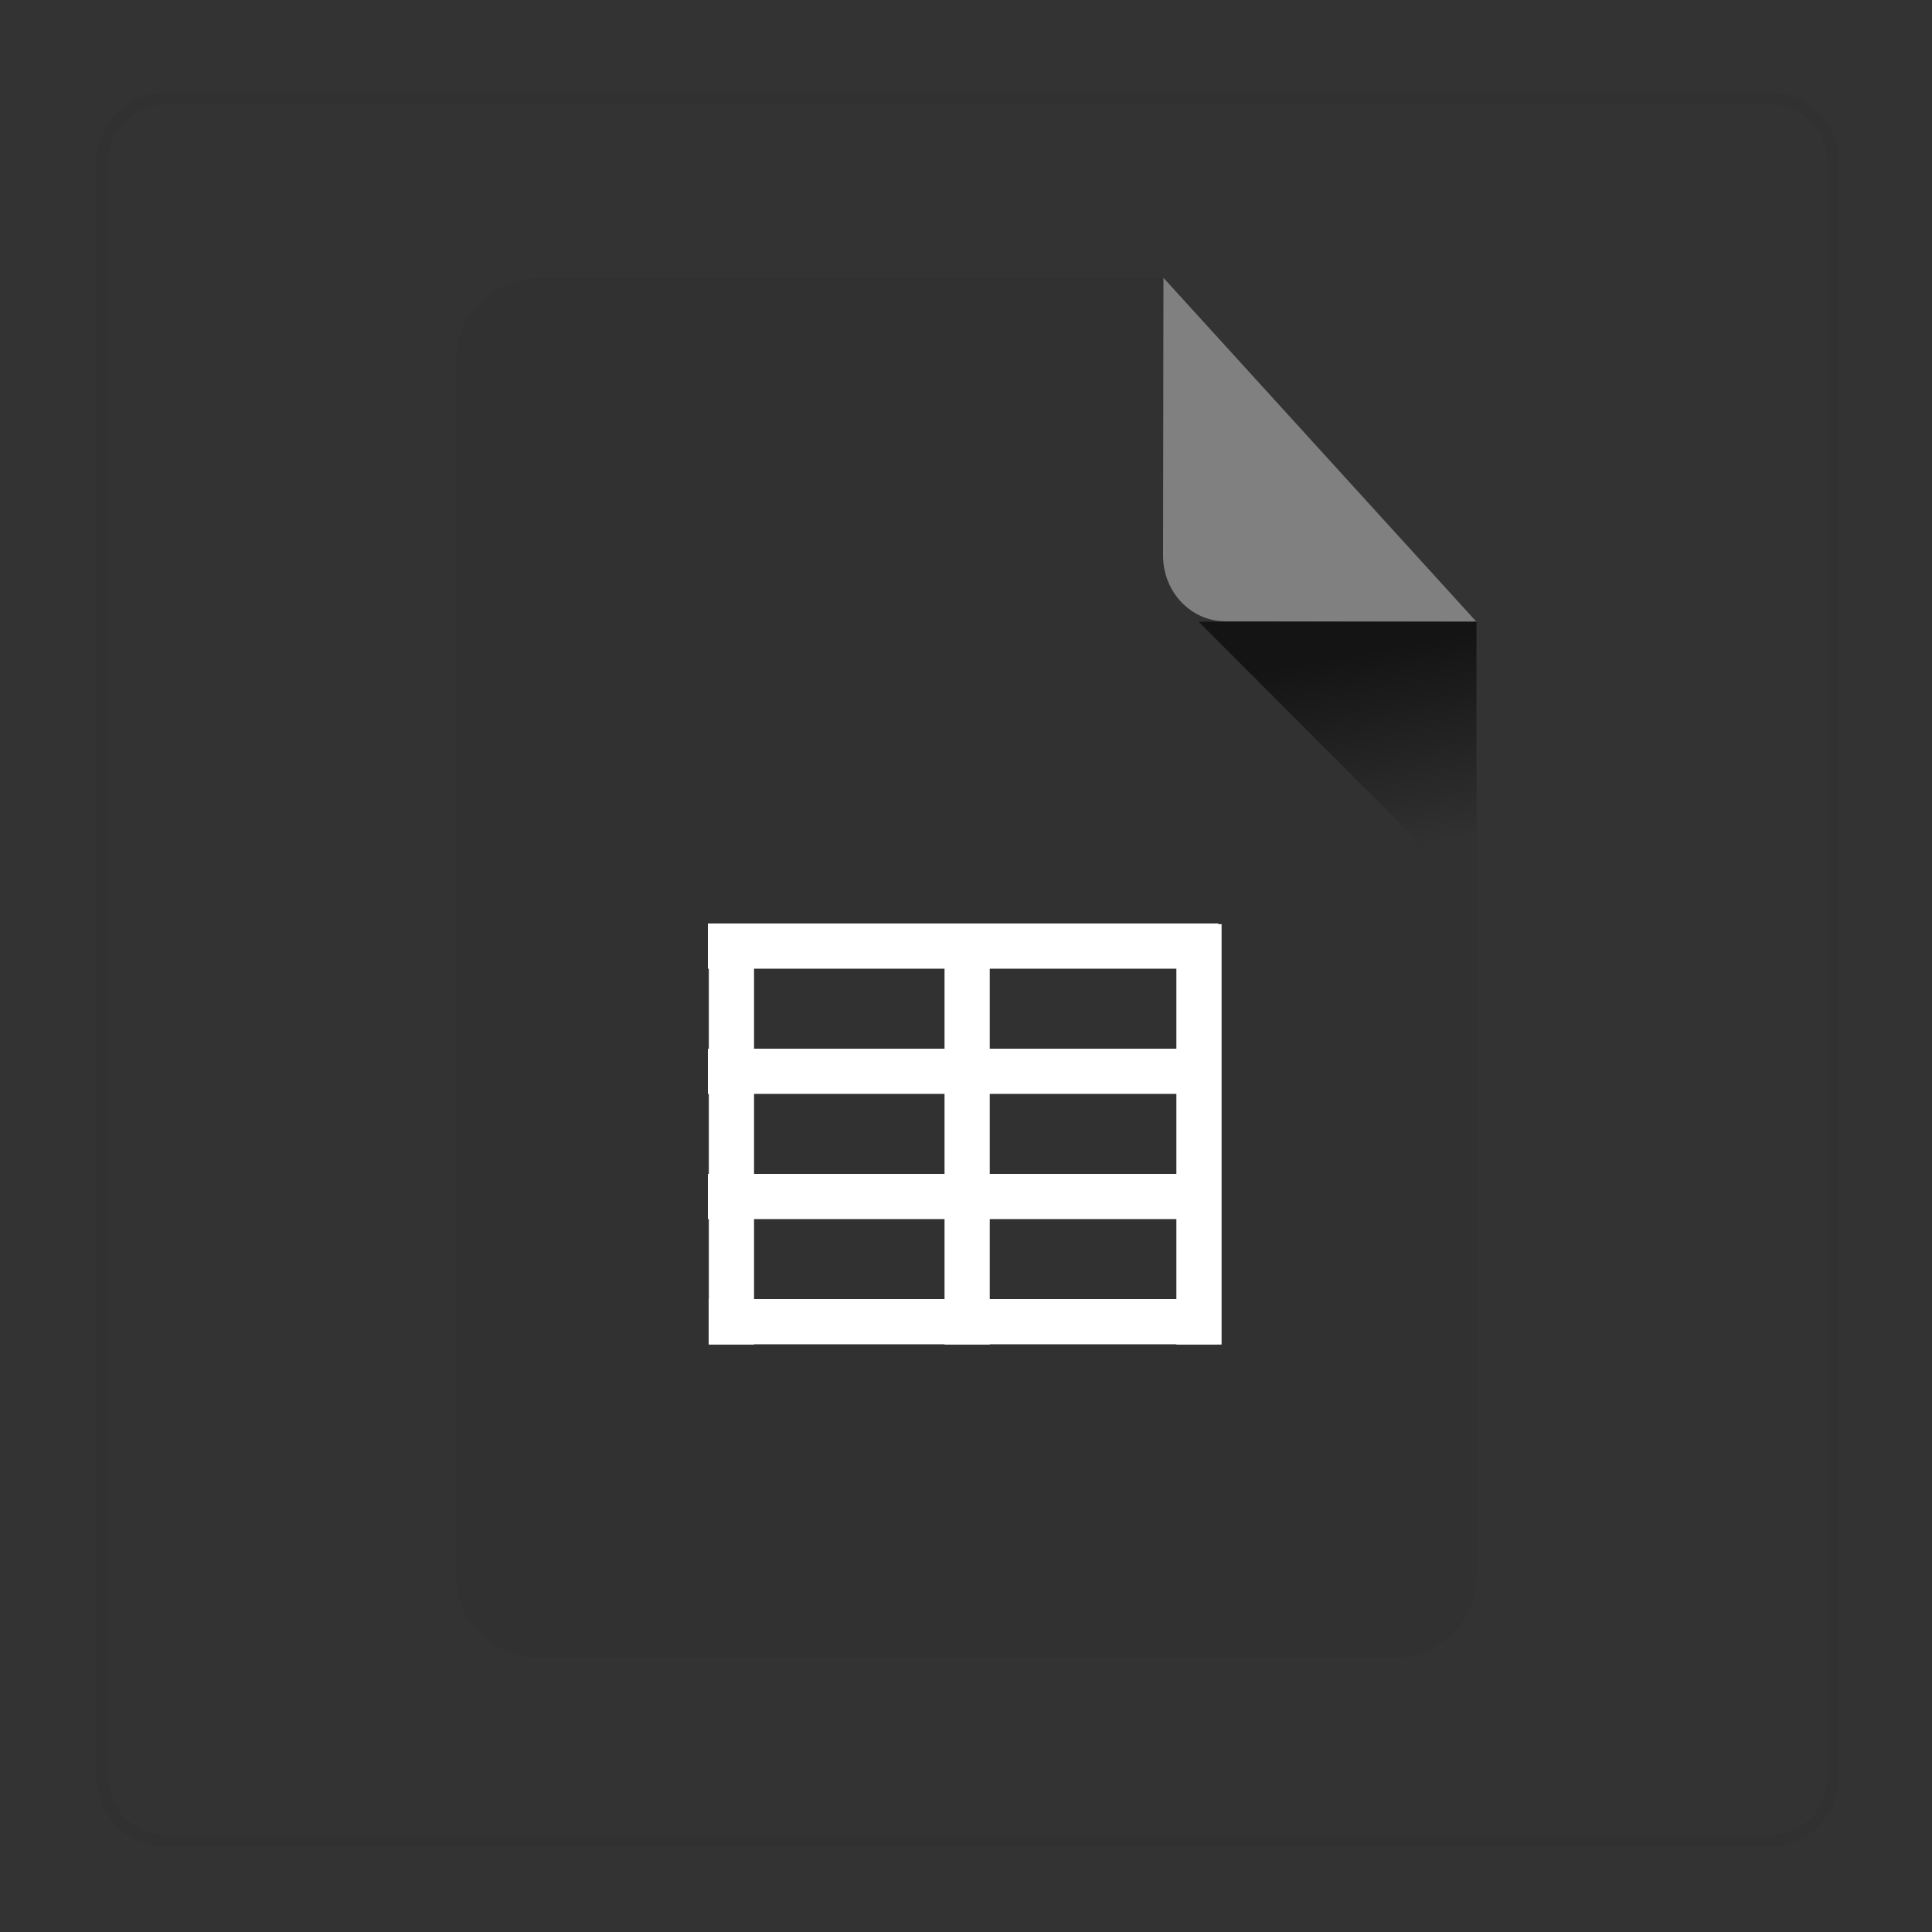 <?xml version="1.0" encoding="utf-8"?>
<!-- Generator: Adobe Illustrator 22.1.0, SVG Export Plug-In . SVG Version: 6.00 Build 0)  -->
<svg version="1.1" xmlns="http://www.w3.org/2000/svg" xmlns:xlink="http://www.w3.org/1999/xlink" x="0px" y="0px"
	 viewBox="0 0 500 500" style="enable-background:new 0 0 500 500;" xml:space="preserve">
<rect x="0" y="0" width="500" height="500" fill="#333333" stroke="none"/>
<style type="text/css">
	.st0{fill:none;stroke:#313131;stroke-width:3;stroke-miterlimit:10;}
	.st1{fill:#313131;}
	.st2{fill:#808080;}
	.st3{fill:url(#SVGID_1_);}
	.st4{fill:#FFFFFF;}
	.st5{display:none;}
	.st6{display:inline;fill:none;stroke:#8BD1B5;stroke-width:3;stroke-miterlimit:10;}
	.st7{display:inline;}
	.st8{fill:#23A565;}
	.st9{display:inline;fill:#8BD1B5;}
	.st10{display:inline;fill:url(#SVGID_2_);}
	.st11{display:inline;fill:#FFFFFF;}
</style>
<g id="Layer_4">
	<path class="st0" d="M26.5,41.9v418.1c0,9.1,7.4,16.4,16.4,16.4h415.1c9.1,0,16.4-7.4,16.4-16.4V41.9c0-9.1-7.4-16.4-16.4-16.4
		H42.9C33.9,25.5,26.5,32.9,26.5,41.9z"/>
</g>
<g id="Layer_5">
	<g>
		<path class="st1" d="M300.6,72H139.4c-11.8,0-21.4,9.6-21.4,21.4v314.2c0,11.8,9.6,21.4,21.4,21.4h221.4
			c11.8,0,21.4-9.6,21.4-21.4V160.8L300.6,72z"/>
	</g>
	<path class="st2" d="M382.1,160.9l-64.9-0.1c-9,0-16.2-7.6-16.2-17l0.1-71.9"/>
	<linearGradient id="SVGID_1_" gradientUnits="userSpaceOnUse" x1="347.731" y1="169.556" x2="356.945" y2="220.747">
		<stop  offset="0" style="stop-color:#141414"/>
		<stop  offset="1" style="stop-color:#313131"/>
	</linearGradient>
	<polyline class="st3" points="382.1,232.9 382.1,160.9 310.2,160.9 	"/>
	<rect x="183.2" y="239" class="st4" width="132.1" height="11.7"/>
	<rect x="183.4" y="336.2" class="st4" width="131.6" height="11.7"/>
	<rect x="183.2" y="271.4" class="st4" width="132.1" height="11.7"/>
	<rect x="183.2" y="303.8" class="st4" width="132.1" height="11.7"/>
	
		<rect x="255.9" y="287.8" transform="matrix(6.123234e-17 -1 1 6.123234e-17 16.645 603.872)" class="st4" width="108.8" height="11.7"/>
	
		<rect x="134.9" y="287.8" transform="matrix(6.123234e-17 -1 1 6.123234e-17 -104.356 482.872)" class="st4" width="108.8" height="11.7"/>
	
		<rect x="195.9" y="287.8" transform="matrix(6.123234e-17 -1 1 6.123234e-17 -43.355 543.872)" class="st4" width="108.8" height="11.7"/>
</g>
<g id="Layer_1" class="st5">
	<path class="st6" d="M26.5,41.9v418.1c0,9.1,7.4,16.4,16.4,16.4h415.1c9.1,0,16.4-7.4,16.4-16.4V41.9c0-9.1-7.4-16.4-16.4-16.4
		H42.9C33.9,25.5,26.5,32.9,26.5,41.9z"/>
</g>
<g id="Layer_3" class="st5">
	<g class="st7">
		<path class="st8" d="M300.6,72H139.4c-11.8,0-21.4,9.6-21.4,21.4v314.2c0,11.8,9.6,21.4,21.4,21.4h221.4
			c11.8,0,21.4-9.6,21.4-21.4V160.8L300.6,72z"/>
	</g>
	<path class="st9" d="M382.1,160.9l-64.9-0.1c-9,0-16.2-7.6-16.2-17l0.1-71.9"/>
	<linearGradient id="SVGID_2_" gradientUnits="userSpaceOnUse" x1="347.731" y1="169.556" x2="356.945" y2="220.747">
		<stop  offset="0" style="stop-color:#007F49"/>
		<stop  offset="1" style="stop-color:#17995C"/>
	</linearGradient>
	<polyline class="st10" points="382.1,232.9 382.1,160.9 310.2,160.9 	"/>
	<rect x="183.2" y="239" class="st11" width="132.1" height="11.7"/>
	<rect x="183.4" y="336.2" class="st11" width="131.6" height="11.7"/>
	<rect x="183.2" y="271.4" class="st11" width="132.1" height="11.7"/>
	<rect x="183.2" y="303.8" class="st11" width="132.1" height="11.7"/>
	
		<rect x="255.9" y="287.8" transform="matrix(6.123234e-17 -1 1 6.123234e-17 16.645 603.872)" class="st11" width="108.8" height="11.7"/>
	
		<rect x="134.9" y="287.8" transform="matrix(6.123234e-17 -1 1 6.123234e-17 -104.356 482.872)" class="st11" width="108.8" height="11.7"/>
	
		<rect x="195.9" y="287.8" transform="matrix(6.123234e-17 -1 1 6.123234e-17 -43.355 543.872)" class="st11" width="108.8" height="11.7"/>
</g>
</svg>
